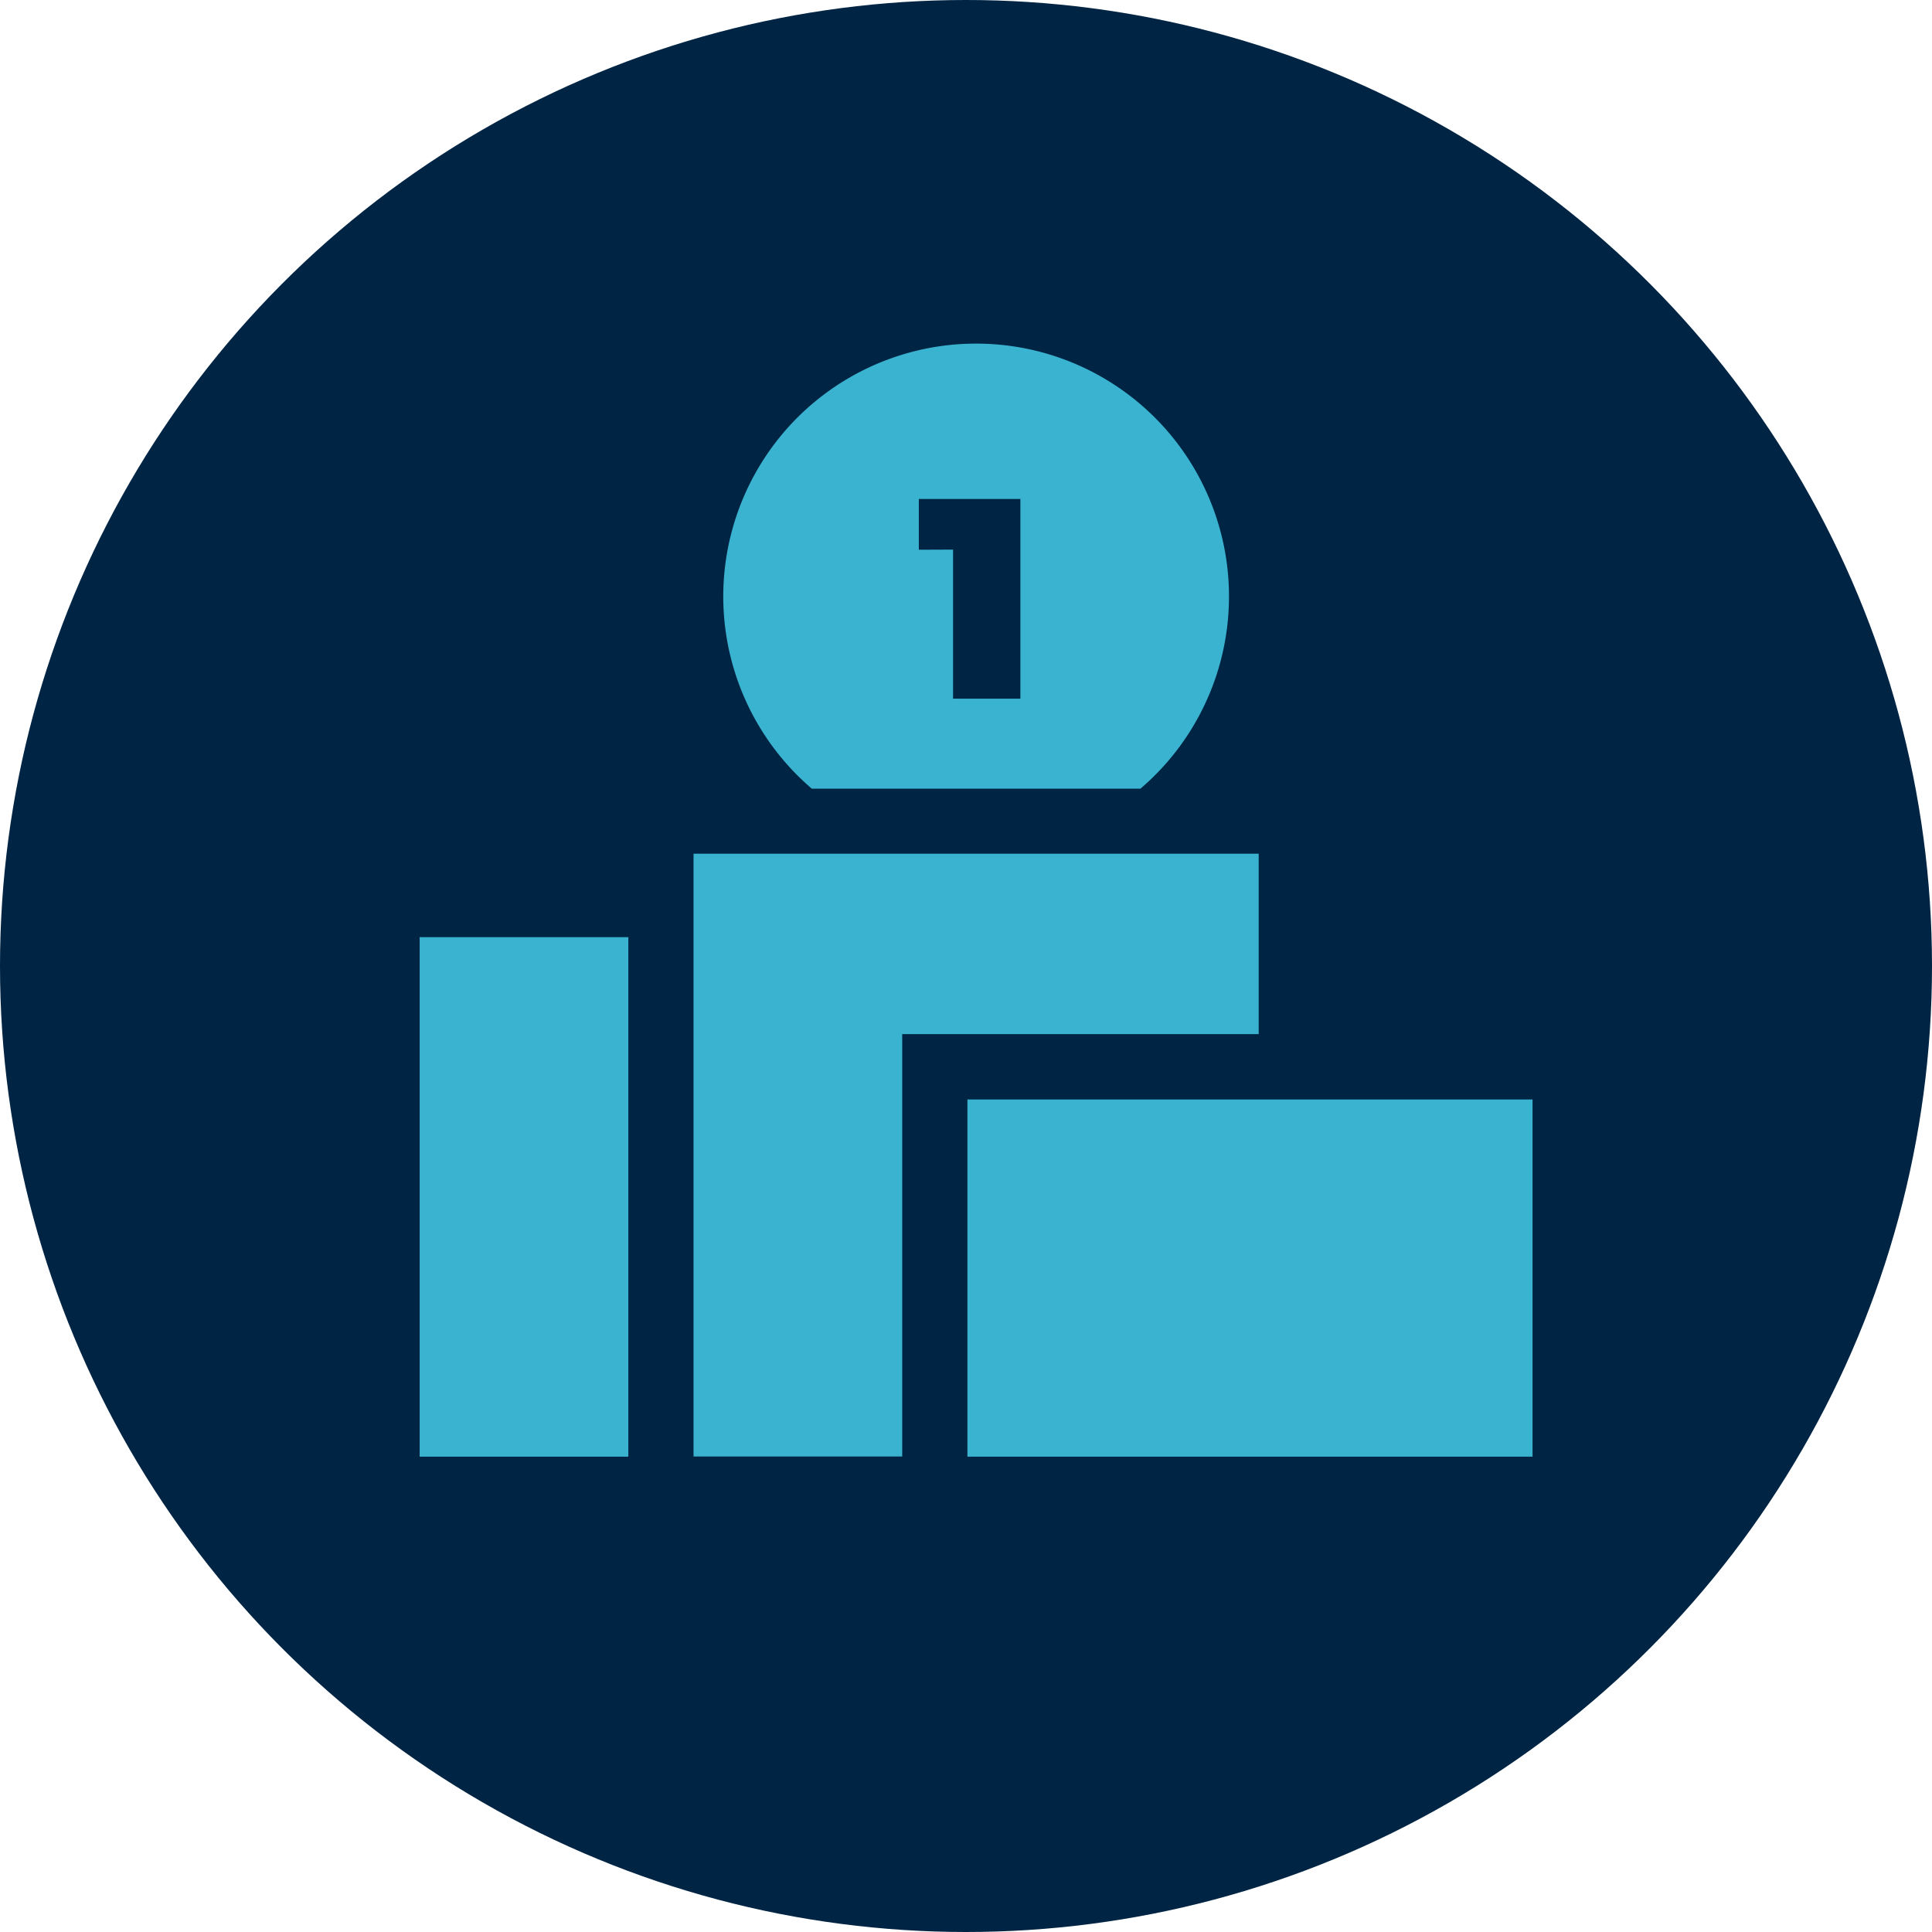 <svg xmlns="http://www.w3.org/2000/svg" width="70" height="70" viewBox="0 0 70 70">
  <g id="homepage-icon-3" transform="translate(-1303 -1568)">
    <g id="Group_18631" data-name="Group 18631" transform="translate(552 1)">
      <g id="Group_18628" data-name="Group 18628" transform="translate(1396 6886)">
        <circle id="Ellipse_3095" data-name="Ellipse 3095" cx="35" cy="35" r="35" transform="translate(-645 -5319)" fill="#002443"/>
      </g>
    </g>
    <g id="_003-podium" data-name="003-podium" transform="translate(1318.205 1580.455)">
      <path id="Path_41481" data-name="Path 41481" d="M154.785,16.119a9.162,9.162,0,1,0-11.91,0Zm-8.031-8.656V5.623h3.679v7.235h-2.439v-5.4Zm0,0" transform="translate(-128.668)" fill="#39b3d0"/>
      <path id="Path_41482" data-name="Path 41482" d="M0,273H7.561v18.823H0Zm0,0" transform="translate(0 -251.5)" fill="#39b3d0"/>
      <path id="Path_41483" data-name="Path 41483" d="M133.561,241.2h12.916v-6.537H126v21.841h7.561Zm0,0" transform="translate(-116.077 -216.187)" fill="#39b3d0"/>
      <path id="Path_41484" data-name="Path 41484" d="M252,347.668h20.476V360.61H252Zm0,0" transform="translate(-232.154 -320.287)" fill="#39b3d0"/>
    </g>
  </g>
</svg>
